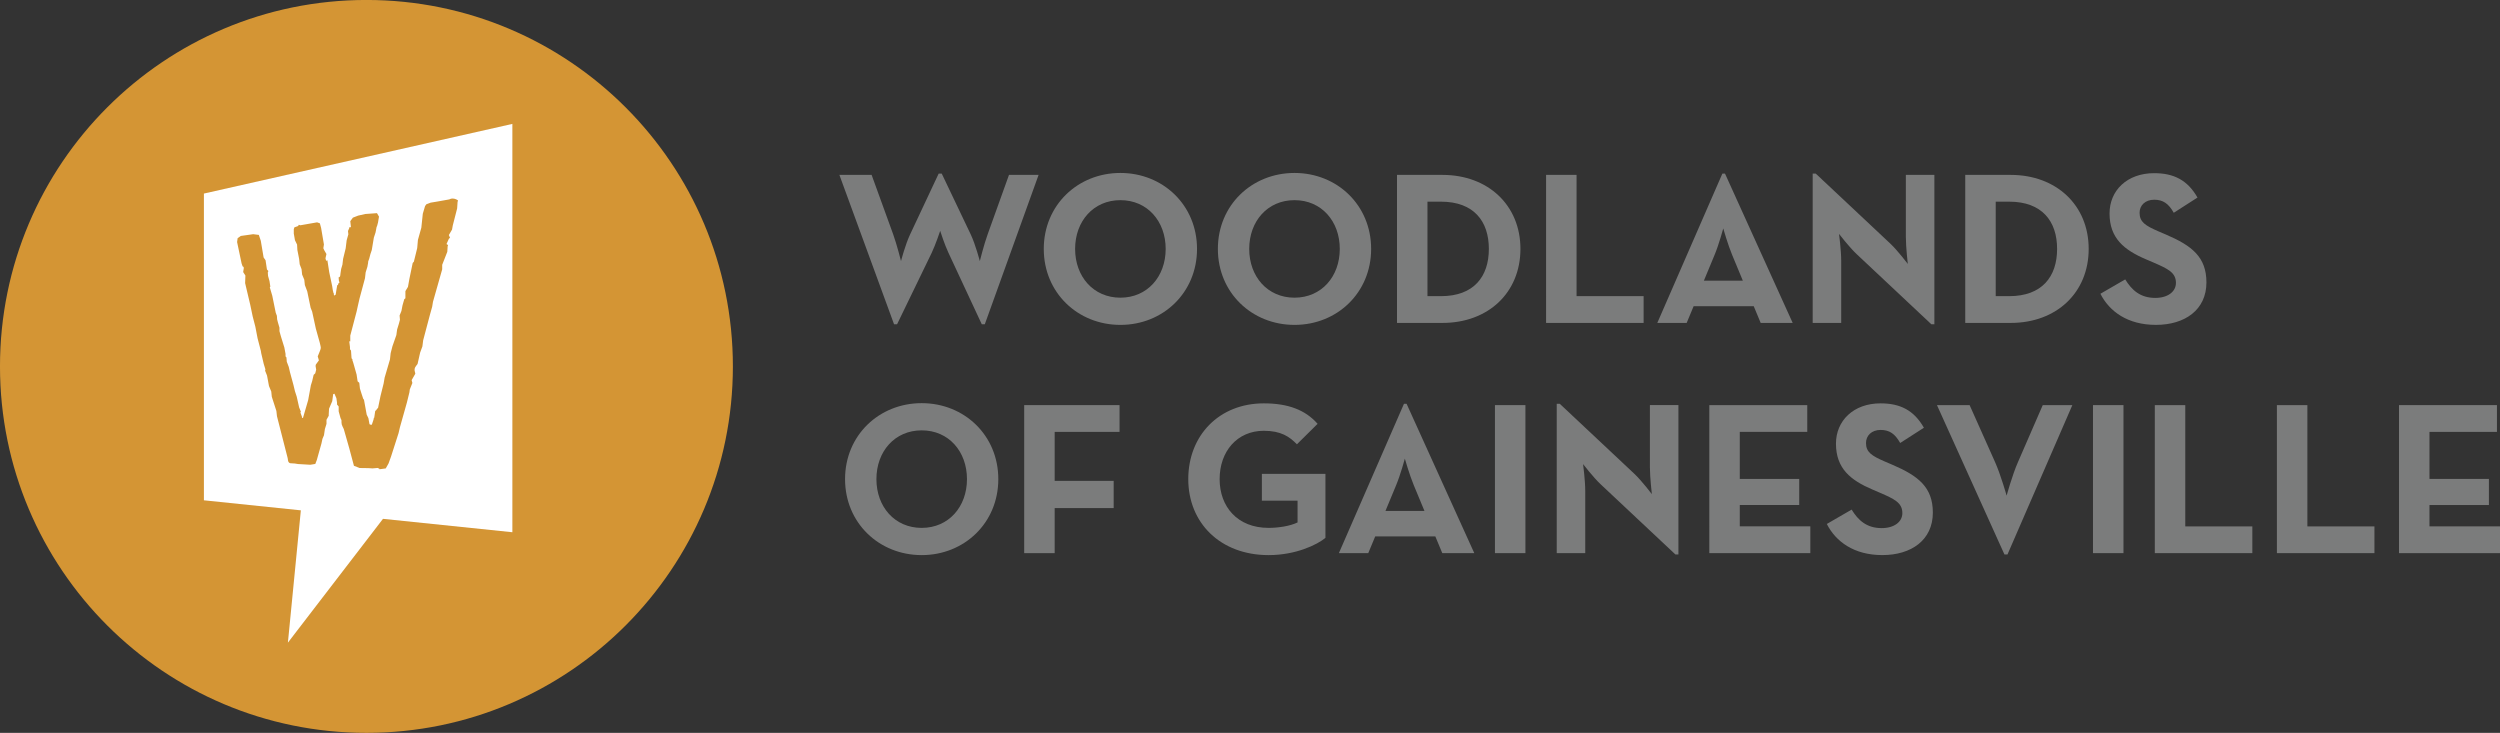 <?xml version="1.0" encoding="utf-8"?>
<!-- Generator: Adobe Illustrator 15.0.0, SVG Export Plug-In . SVG Version: 6.00 Build 0)  -->
<!DOCTYPE svg PUBLIC "-//W3C//DTD SVG 1.1//EN" "http://www.w3.org/Graphics/SVG/1.1/DTD/svg11.dtd">
<svg version="1.1" id="Layer_1" xmlns="http://www.w3.org/2000/svg" xmlns:xlink="http://www.w3.org/1999/xlink" x="0px" y="0px"
	 width="208.092px" height="61.001px" viewBox="-146.168 246.217 208.092 61.001"
	 enable-background="new -146.168 246.217 208.092 61.001" xml:space="preserve">
<rect x="-146.168" y="246.217" width="208.092" height="61.001" fill="#333333" stroke="none"/>
<g>
	<g>
		<circle fill="#D49534" cx="-115.667" cy="276.716" r="30.502"/>
		<g>
			<path fill="#FFFFFF" d="M-103.521,290.518l-10.768-1.115l-7.915,10.305l1.078-11.012l-8.069-0.836v-25.532l25.675-5.798V290.518z
				 M-124.614,265.798c0-0.027,0-0.027,0-0.027l-0.479-0.061l-1.03,0.146l-0.266,0.188l-0.044,0.32l0.374,1.779l0.074,0.214
				c0,0.033,0.02,0.028,0.044,0.054c0.04-0.001,0.063,0.047,0.063,0.104v0.033l-0.049,0.315l0.185,0.289l-0.023,0.63l0.427,1.807
				l0.2,0.956l0.225,0.869l0.186,0.967l0.274,1.051l0.026,0.178l0.208,0.888l0.07,0.227c0.045,0.145,0.069,0.226,0.069,0.226
				c0,0.035,0,0.064-0.023,0.12l0.161,0.403l0.164,0.876l0.189,0.456l0.046,0.441l0.381,1.178l0.048,0.437l0.891,3.486l0.022,0.149
				c0,0.148,0.101,0.272,0.196,0.279l0.371,0.023l0.269,0.043l1.027,0.061l0.414-0.067l0.127-0.328l0.389-1.389l0.079-0.37
				l0.128-0.301l0.077-0.522l0.133-0.426v-0.34l0.186-0.337v-0.124l0.026-0.463l0.132-0.311l0.134-0.313l0.078-0.586l0.107-0.036
				l0.16,0.374l0.054,0.372v0.155l0.136,0.16v0.404l0.156,0.566l0.057,0.125c0.023,0,0.023,0.097,0.023,0.25
				c0,0.094,0.029,0.216,0.083,0.313l0.106,0.219l0.462,1.623l0.384,1.438l0.474,0.184l0.705,0.01l0.373,0.022l0.426-0.037
				l0.144,0.069v0.04l0.526-0.07l0.231-0.409l0.21-0.58l0.627-1.953l0.114-0.49l0.577-2.047l0.212-0.862l0.029-0.229l0.217-0.543
				l-0.062-0.232l0.307-0.539l-0.061-0.268c0-0.032,0-0.063,0-0.063c0-0.14,0.061-0.237,0.118-0.308
				c0.068-0.1,0.129-0.17,0.129-0.17l0.215-0.949l0.188-0.513l0.065-0.512l0.564-2.129l0.185-0.662l0.067-0.412l0.767-2.703v-0.375
				l0.425-1.083l0.028-0.453l0.036-0.106l-0.13-0.085l0.196-0.438l0.095-0.084l-0.095-0.229l0.263-0.45l0.064-0.354l0.362-1.411
				l0.035-0.524l0.035-0.146c-0.201-0.142-0.401-0.172-0.565-0.142c0,0,0,0-0.029,0.007l-0.134,0.055l-1,0.179l-0.54,0.089
				l-0.349,0.125l-0.122,0.156l-0.19,0.644l-0.122,1.163l-0.284,1.014l-0.06,0.683l-0.28,1.138c0,0,0,0-0.034,0.039
				c-0.032,0.002-0.032,0.035-0.064,0.075l-0.27,1.298l-0.121,0.676l-0.213,0.354v0.598l-0.093,0.071l-0.148,0.514l-0.09,0.469
				l-0.153,0.378l0.03,0.355l-0.093,0.345l-0.144,0.468l-0.062,0.46l-0.328,0.938l-0.146,0.567l-0.058,0.525l-0.444,1.513
				l-0.085,0.493l-0.26,1.043l-0.206,1.004c-0.028,0-0.054,0.027-0.054,0.027l-0.117,0.168l-0.06,0.028l-0.085,0.582h-0.029
				l-0.03,0.156l-0.142,0.422c-0.028,0-0.054,0-0.054,0c-0.089-0.005-0.142-0.043-0.142-0.072l-0.087-0.478l-0.142-0.296
				l-0.227-1.245l-0.059-0.063l-0.137-0.413l-0.14-0.445l-0.053-0.481l-0.139-0.122l-0.085-0.567l-0.276-0.975l-0.084-0.248
				c0,0,0,0,0.027-0.03l-0.086-0.094l-0.026-0.349c0-0.188-0.028-0.281-0.028-0.312l-0.079-0.093v-0.187l-0.059-0.473l0.084-0.002
				v-0.474l0.526-2l0.107-0.485l0.141-0.617l0.45-1.674l0.056-0.489l0.145-0.466l0.054-0.298c0-0.128,0.029-0.228,0.057-0.26
				c0-0.035,0.028-0.068,0.028-0.068l0.113-0.432l0.114-0.339l0.171-1.027l0.143-0.437l0.089-0.47
				c0.028-0.002,0.028-0.067,0.058-0.136c0.025-0.069,0.025-0.138,0.054-0.202l0.085-0.506l-0.168-0.288l-0.969,0.069l-0.591,0.133
				l-0.443,0.171l-0.219,0.294l0.054,0.496l-0.163,0.025c0.025,0.025,0.025,0.025,0.025,0.056l-0.107,0.239l0.03,0.279l-0.14,0.495
				l-0.082,0.67l-0.215,0.88l-0.055,0.473l-0.106,0.362l-0.057,0.386c-0.026,0.251-0.026,0.281-0.156,0.32l0.026,0.285l0.052,0.148
				c0,0-0.029,0.003-0.078,0.041l-0.06,0.162l-0.053,0.007l-0.077,0.445l-0.054,0.346l-0.134,0.08l-0.027-0.158l0.054-0.004
				c-0.079-0.024-0.079-0.024-0.133-0.296l-0.052-0.338l-0.243-1.145l-0.154-0.997l-0.106,0.041l-0.054-0.206l0.08-0.356
				l-0.179-0.312l-0.078-0.169l0.048-0.316l-0.234-1.376l-0.104-0.383l-0.231-0.082l-1.389,0.244l-0.133-0.041
				c-0.019,0.003-0.019,0.037-0.049,0.101l-0.32,0.115l-0.048,0.156v0.359l0.097,0.553l0.177,0.364l0.024,0.447l0.148,0.755
				l0.046,0.44l0.154,0.403l0.048,0.45l0.179,0.429l0.048,0.444l0.199,0.527l0.281,1.362l0.128,0.325l0.305,1.408l0.336,1.205
				c0.052,0.205,0.078,0.362,0.078,0.391c0,0.064-0.025,0.155-0.078,0.282l-0.178,0.439l0.098,0.332l-0.256,0.35l-0.021,0.115
				l0.05,0.308l-0.077,0.305l-0.134,0.126l-0.123,0.526l-0.106,0.335l-0.227,1.244l-0.431,1.481l-0.098-0.004
				c0.027-0.031,0.027-0.052,0.027-0.052l-0.144-0.398c0,0,0.018-0.033,0.042-0.062l-0.147-0.36l-0.201-0.896l-0.148-0.455
				l-0.121-0.504l-0.298-1.097l-0.094-0.413l-0.166-0.437l-0.03-0.359l-0.073-0.085v-0.208l-0.099-0.53l-0.287-0.927l-0.121-0.436
				v-0.29l-0.12-0.408l-0.074-0.286l-0.019-0.292l-0.097-0.258l-0.286-1.407l-0.208-0.707l0.045-0.061l-0.07-0.459l-0.12-0.426
				l-0.021-0.287l0.047-0.124l-0.119-0.129l-0.115-0.768l-0.162-0.232l-0.234-1.388L-124.614,265.798z"/>
		</g>
	</g>
	<g>
		<path fill="#7B7C7C" d="M-76.299,260.775h2.682l1.794,4.946c0.308,0.852,0.652,2.229,0.652,2.229s0.362-1.395,0.761-2.229
			l2.374-5.056h0.254l2.41,5.056c0.399,0.834,0.761,2.229,0.761,2.229s0.344-1.377,0.652-2.229l1.776-4.946h2.464l-4.476,12.431
			h-0.254l-2.772-5.944c-0.327-0.688-0.689-1.83-0.689-1.83s-0.38,1.142-0.707,1.83l-2.881,5.944h-0.253L-76.299,260.775z"/>
		<path fill="#7B7C7C" d="M-59.288,266.936c0-3.642,2.827-6.323,6.378-6.323c3.551,0,6.378,2.682,6.378,6.323
			c0,3.643-2.827,6.324-6.378,6.324C-56.461,273.26-59.288,270.578-59.288,266.936z M-49.141,266.936
			c0-2.301-1.522-4.059-3.769-4.059s-3.769,1.758-3.769,4.059c0,2.302,1.522,4.059,3.769,4.059S-49.141,269.237-49.141,266.936z"/>
		<path fill="#7B7C7C" d="M-44.796,266.936c0-3.642,2.827-6.323,6.379-6.323c3.551,0,6.378,2.682,6.378,6.323
			c0,3.643-2.827,6.324-6.378,6.324C-41.969,273.26-44.796,270.578-44.796,266.936z M-34.649,266.936
			c0-2.301-1.521-4.059-3.769-4.059s-3.769,1.758-3.769,4.059c0,2.302,1.522,4.059,3.769,4.059S-34.649,269.237-34.649,266.936z"/>
		<path fill="#7B7C7C" d="M-29.886,260.775h3.787c3.788,0,6.487,2.519,6.487,6.16c0,3.643-2.682,6.161-6.487,6.161h-3.787V260.775z
			 M-26.226,270.868c2.736,0,3.986-1.631,3.986-3.933c0-2.301-1.25-3.932-3.986-3.932h-1.124v7.864H-26.226z"/>
		<path fill="#7B7C7C" d="M-17.477,260.775h2.537v10.093h5.581v2.229h-8.118V260.775z"/>
		<path fill="#7B7C7C" d="M-2.803,260.666h0.218l5.635,12.431H0.386l-0.58-1.395h-5.001l-0.58,1.395H-8.22L-2.803,260.666z
			 M-1.099,269.581l-0.888-2.138c-0.362-0.87-0.743-2.211-0.743-2.211s-0.362,1.341-0.725,2.211l-0.888,2.138H-1.099z"/>
		<path fill="#7B7C7C" d="M8.375,267.371c-0.617-0.58-1.468-1.686-1.468-1.686s0.181,1.359,0.181,2.247v5.164H4.714v-12.431h0.253
			l6.215,5.835c0.598,0.562,1.45,1.686,1.45,1.686s-0.163-1.396-0.163-2.247v-5.164h2.374v12.431h-0.254L8.375,267.371z"/>
		<path fill="#7B7C7C" d="M17.413,260.775H21.2c3.788,0,6.487,2.519,6.487,6.16c0,3.643-2.682,6.161-6.487,6.161h-3.787V260.775z
			 M21.073,270.868c2.736,0,3.986-1.631,3.986-3.933c0-2.301-1.25-3.932-3.986-3.932h-1.124v7.864H21.073z"/>
		<path fill="#7B7C7C" d="M28.663,270.669l2.065-1.196c0.544,0.888,1.25,1.541,2.501,1.541c1.051,0,1.721-0.526,1.721-1.251
			c0-0.87-0.688-1.178-1.848-1.686l-0.634-0.271c-1.831-0.779-3.044-1.758-3.044-3.823c0-1.903,1.45-3.352,3.714-3.352
			c1.613,0,2.772,0.562,3.606,2.029l-1.975,1.268c-0.435-0.778-0.906-1.087-1.631-1.087c-0.743,0-1.214,0.471-1.214,1.087
			c0,0.762,0.471,1.069,1.559,1.541l0.634,0.271c2.156,0.924,3.371,1.866,3.371,3.986c0,2.283-1.794,3.533-4.204,3.533
			C30.927,273.26,29.405,272.137,28.663,270.669z"/>
		<path fill="#7B7C7C" d="M-75.828,286.098c0-3.643,2.827-6.324,6.378-6.324c3.551,0,6.378,2.682,6.378,6.324
			c0,3.642-2.827,6.324-6.378,6.324C-73.001,292.422-75.828,289.739-75.828,286.098z M-65.68,286.098c0-2.302-1.522-4.06-3.769-4.06
			c-2.247,0-3.769,1.758-3.769,4.06c0,2.301,1.522,4.059,3.769,4.059C-67.203,290.156-65.68,288.398-65.68,286.098z"/>
		<path fill="#7B7C7C" d="M-60.918,279.937h7.937v2.229h-5.4v4.077h4.911v2.266h-4.911v3.75h-2.537V279.937z"/>
		<path fill="#7B7C7C" d="M-47.26,286.098c0-3.643,2.573-6.307,6.288-6.307c2.011,0,3.461,0.544,4.476,1.704l-1.721,1.703
			c-0.616-0.635-1.323-1.124-2.754-1.124c-2.229,0-3.679,1.722-3.679,4.023c0,2.301,1.486,4.059,4.077,4.059
			c0.797,0,1.775-0.145,2.41-0.453v-1.812h-2.971v-2.229h5.291v5.327c-0.707,0.58-2.482,1.433-4.729,1.433
			C-44.596,292.422-47.26,289.739-47.26,286.098z"/>
		<path fill="#7B7C7C" d="M-29.306,279.828h0.218l5.635,12.43h-2.664l-0.58-1.395h-5.001l-0.58,1.395h-2.446L-29.306,279.828z
			 M-27.602,288.743l-0.888-2.139c-0.362-0.869-0.743-2.211-0.743-2.211s-0.362,1.342-0.725,2.211l-0.888,2.139H-27.602z"/>
		<path fill="#7B7C7C" d="M-21.734,279.937h2.537v12.321h-2.537V279.937z"/>
		<path fill="#7B7C7C" d="M-12.93,286.532c-0.617-0.58-1.468-1.686-1.468-1.686s0.181,1.359,0.181,2.248v5.163h-2.374v-12.43h0.253
			l6.215,5.834c0.598,0.562,1.45,1.686,1.45,1.686s-0.163-1.396-0.163-2.247v-5.164h2.374v12.431h-0.253L-12.93,286.532z"/>
		<path fill="#7B7C7C" d="M-3.891,279.937h8.154v2.229h-5.617v3.914h4.947v2.174h-4.947v1.776h5.871v2.229h-8.407V279.937z"/>
		<path fill="#7B7C7C" d="M5.891,289.83l2.065-1.196c0.544,0.888,1.25,1.541,2.5,1.541c1.052,0,1.722-0.525,1.722-1.251
			c0-0.869-0.688-1.178-1.848-1.685l-0.634-0.272c-1.83-0.778-3.044-1.758-3.044-3.823c0-1.902,1.45-3.353,3.714-3.353
			c1.613,0,2.772,0.562,3.606,2.03l-1.975,1.269c-0.435-0.779-0.906-1.087-1.631-1.087c-0.743,0-1.214,0.471-1.214,1.087
			c0,0.761,0.471,1.068,1.559,1.54l0.634,0.271c2.156,0.925,3.371,1.866,3.371,3.986c0,2.283-1.794,3.534-4.204,3.534
			C8.156,292.422,6.633,291.298,5.891,289.83z"/>
		<path fill="#7B7C7C" d="M15.058,279.937h2.718l2.121,4.748c0.471,1.051,0.96,2.79,0.96,2.79s0.471-1.722,0.942-2.79l2.065-4.748
			h2.464l-5.399,12.431h-0.254L15.058,279.937z"/>
		<path fill="#7B7C7C" d="M28.046,279.937h2.537v12.321h-2.537V279.937z"/>
		<path fill="#7B7C7C" d="M33.191,279.937h2.536v10.093h5.582v2.229h-8.118V279.937z"/>
		<path fill="#7B7C7C" d="M43.354,279.937h2.537v10.093h5.581v2.229h-8.118V279.937z"/>
		<path fill="#7B7C7C" d="M53.516,279.937h8.154v2.229h-5.617v3.914H61v2.174h-4.947v1.776h5.871v2.229h-8.407V279.937z"/>
	</g>
</g>
</svg>
